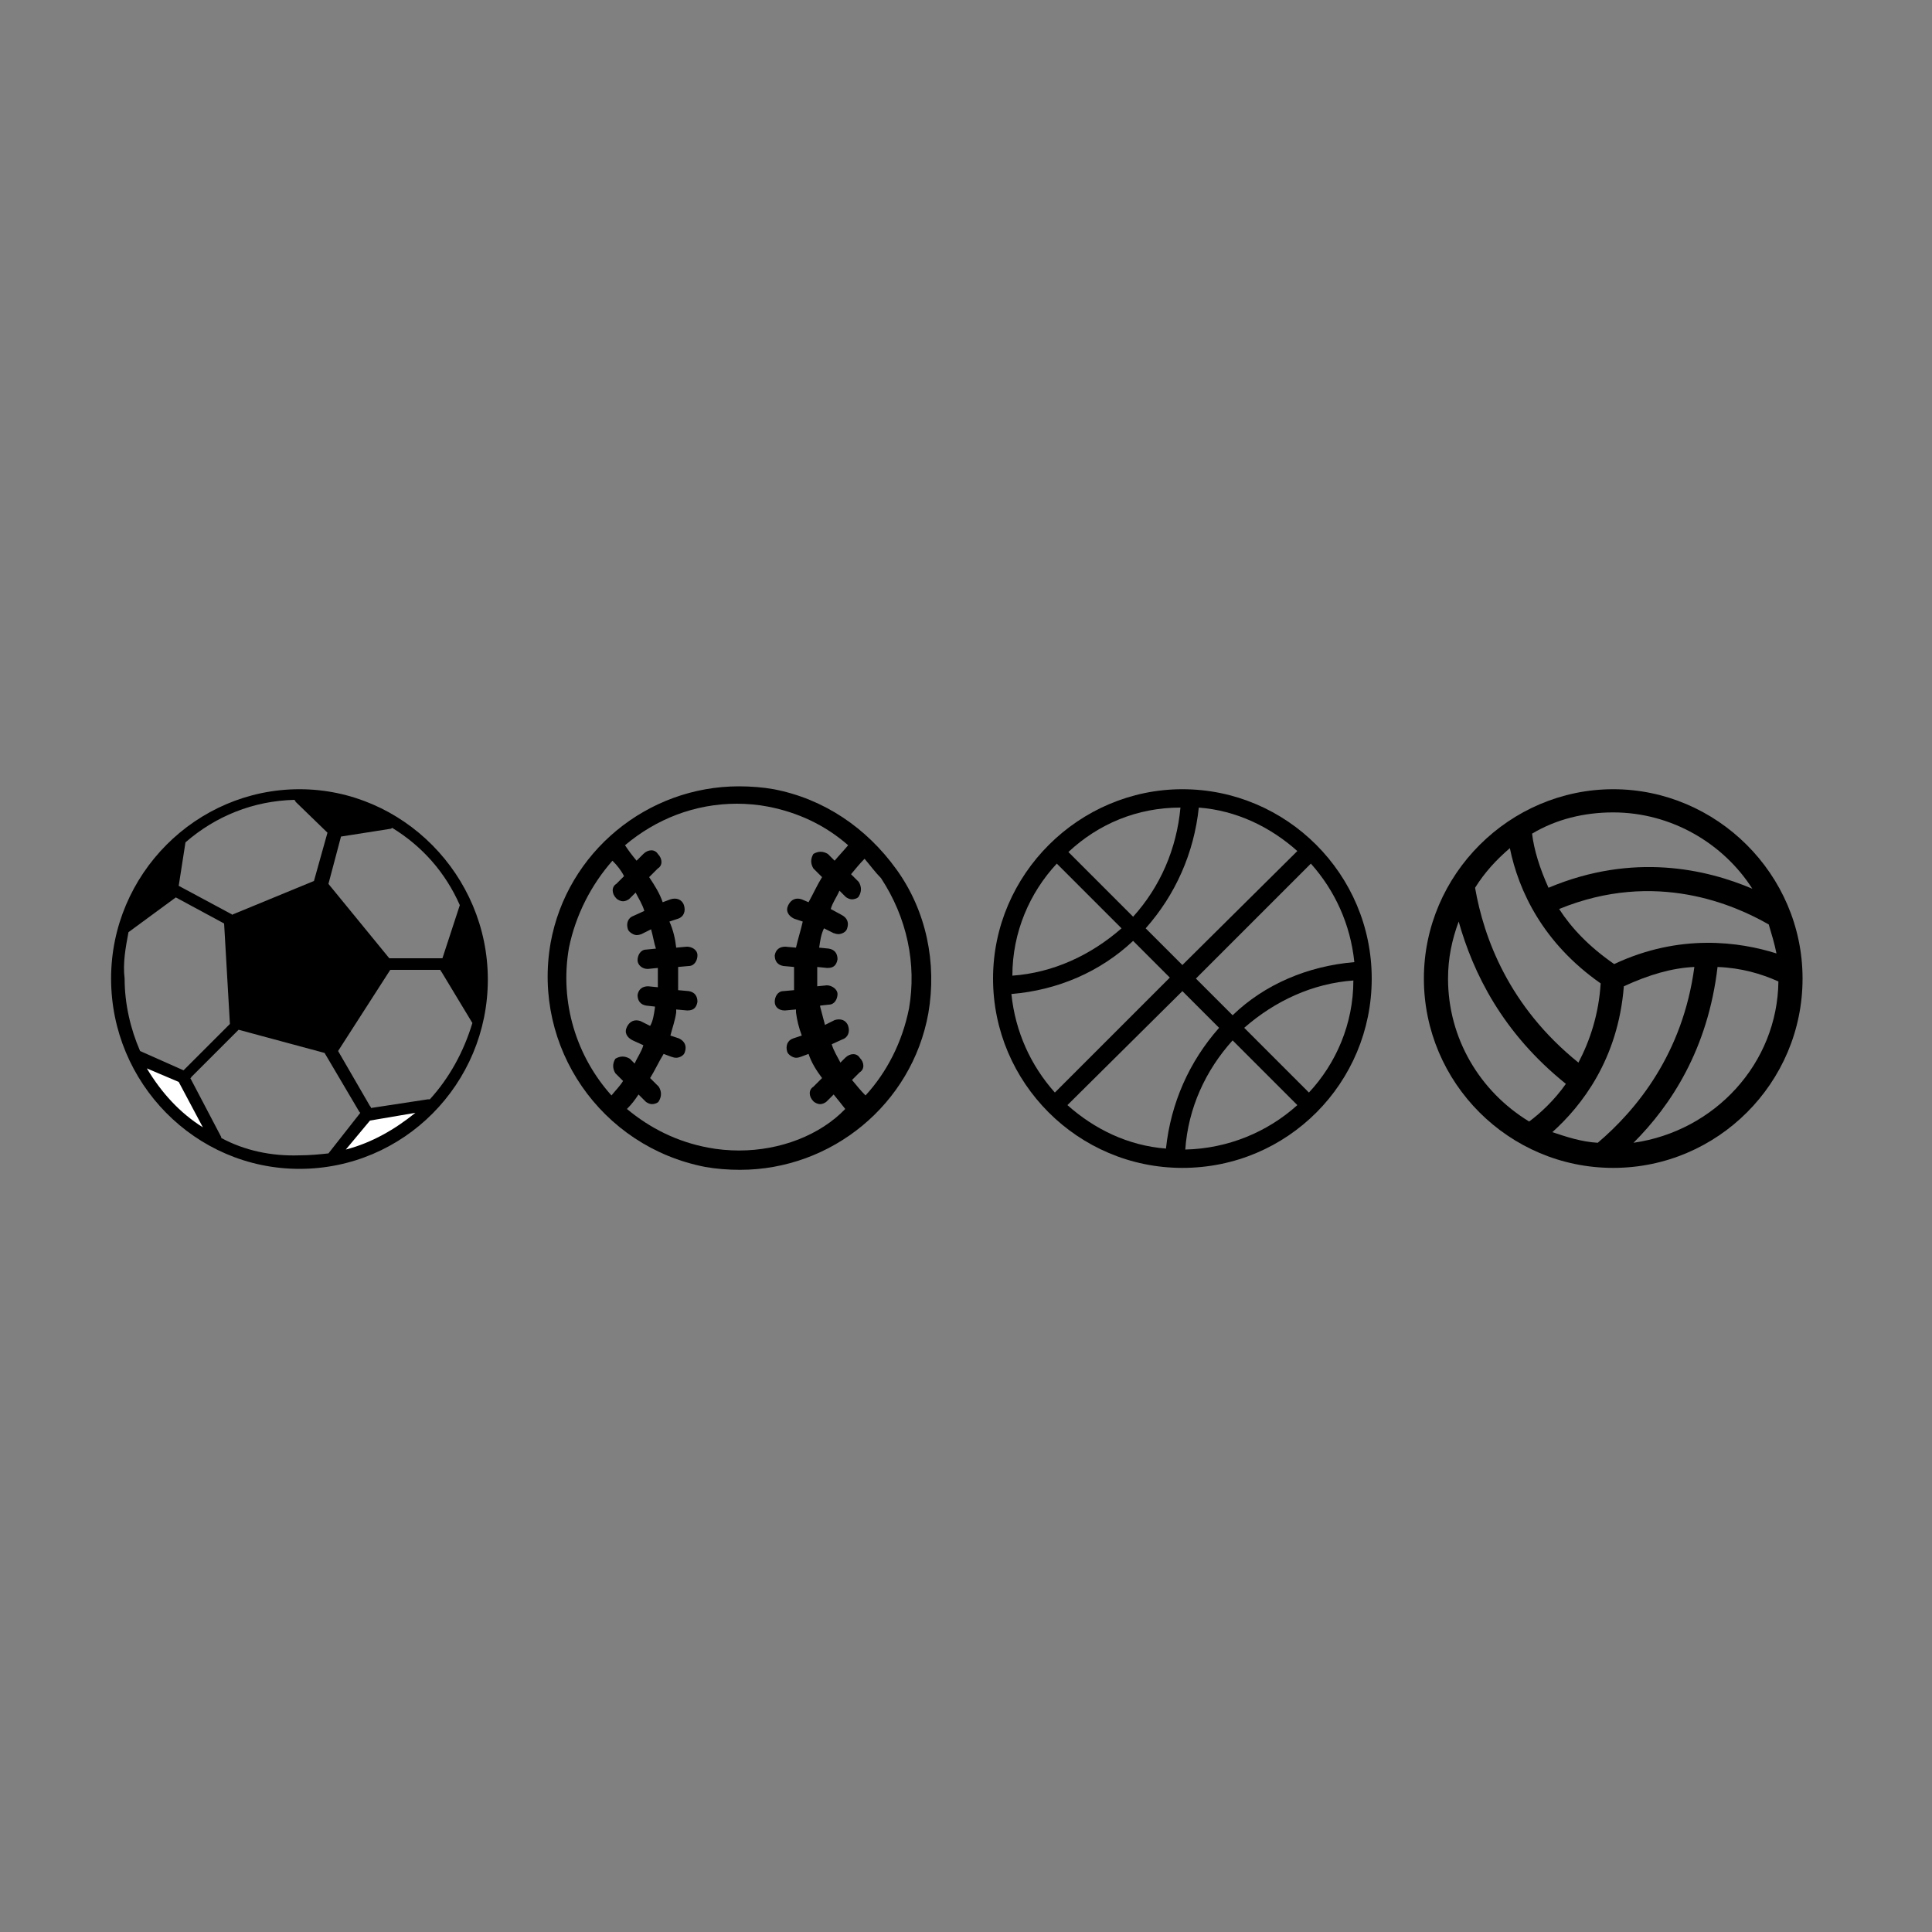 <?xml version="1.0" encoding="utf-8" ?>
<!-- Generator: Adobe Illustrator 23.0.1, SVG Export Plug-In . SVG Version: 6.00 Build 0)  -->
<svg version="1.1" xmlns="http://www.w3.org/2000/svg" xmlns:xlink="http://www.w3.org/1999/xlink" x="0px" y="0px"
     viewBox="0 0 200 200" xml:space="preserve">
<rect x="0" y="0" width="200" height="200" fill="#808080" stroke="none"/>
<style type="text/css">
    #soccer {animation: bounce .6s .1s linear infinite;}
    #baseball {animation: bounce .6s .2s linear infinite;}
    #basketball {animation: bounce .6s .3s linear infinite;}
    #volleyball {animation: bounce .6s .4s linear infinite;}
@keyframes bounce {
    0 {transform: translate(0,0);}
    50% {transform: translate(0,30px);}
    100% {transform: translate(0,0);}
}
    .st0{fill:#000;}
	.st1{fill:#fff;stroke:#fff;stroke-width:0.578;stroke-miterlimit:10;}
</style>
<g id="soccer">
<polygon class="st0" points="23.7,95.4 33.5,91.7 39.9,99.8 34.3,108.4 24.3,106 	" />
<path class="st1" d="M14.2,109.5l4.9,2.3l2.8,5.8C22,117.6,16.3,115.8,14.2,109.5z" />
<path class="st1" d="M34.6,119.7l3.5-4.6l6.4-0.3C44.5,114.7,38.8,119.8,34.6,119.7z" />
<path class="st0" d="M48.4,93.9l-2.2,6.3l3.2,5.1c0,0,1.7-5.2-1-11.6" />
<path class="st0" d="M31.3,82.6c0,0,4.6,0,8.1,2.3l-4.6,1.2L31.3,82.6z" />
<path class="st0" d="M13,95.9c0,0,1.6-5.7,5-8.1v4.6L13,95.9z" />
<path id="Outline" class="st0" d="M31,81.7c-10.7,0-19.5,8.8-19.5,19.6S20.2,121,31,121s19.5-8.8,19.5-19.6S41.7,81.7,31,81.7
		L31,81.7z M49,104.2l-2.4-3.9l1.6-4.9c0.6,1.8,0.9,3.8,0.9,5.9C49.2,102.4,49.2,103.3,49,104.2L49,104.2z M44.5,113.8
		c-0.1,0-0.1,0-0.2,0l-5.9,0.9c0-0.1,0-0.1-0.1-0.2l-3.3-5.7l5.4-8.4h5.2c0,0.1,0,0.1,0.1,0.2l3.2,5.3
		C48,108.9,46.5,111.6,44.5,113.8L44.5,113.8z M38.3,116l4.7-0.8c-2.1,1.7-4.5,3.1-7.2,3.8L38.3,116z M19.2,87.2
		c3.1-2.7,7-4.3,11.3-4.4c0,0.1,0.1,0.1,0.1,0.2l3.3,3.2l-1.4,5L24,94.7c0,0,0-0.1-0.1-0.1l-5.4-2.9L19.2,87.2z M34.9,85.5l-2.7-2.4
		c2.4,0.1,4.6,0.8,6.7,1.8L34.9,85.5z M24.9,105.5l-0.5-9.6l8.9-3.5l6,7.4l-5.2,8L24.9,105.5z M47.6,93.7
		C47.6,93.7,47.6,93.8,47.6,93.7l-1.8,5.5h-5.5L34,91.5l1.3-4.9l5.1-0.8c0.1,0,0.2-0.1,0.2-0.1C43.7,87.6,46.1,90.3,47.6,93.7
		L47.6,93.7z M17.7,88.6l-0.5,3.5L14,94.5C14.9,92.3,16.2,90.3,17.7,88.6L17.7,88.6z M13.3,96.5C13.3,96.5,13.4,96.5,13.3,96.5
		l4.9-3.6l5,2.7l0.6,10.4l0,0l-4.7,4.7l-0.1,0.1l-4.5-2l0,0c-1-2.3-1.6-4.9-1.6-7.5C12.7,99.7,13,98.1,13.3,96.5L13.3,96.5z
		 M15.2,110.6l3.3,1.4l2.5,4.7C18.6,115.2,16.7,113.1,15.2,110.6L15.2,110.6z M22.9,117.8v-0.1l-3.2-6.1c0,0,0.1,0,0.1-0.1l4.9-4.9
		l8.9,2.4l3.6,6.1l0.1,0.1l-3.3,4.2c-0.9,0.1-2,0.2-3,0.2C28.1,119.7,25.3,119.1,22.9,117.8L22.9,117.8z" />
</g>
<g id="baseball">
<path class="st0" d="M92.8,90c-3.1-4.3-7.5-7.3-12.7-8.3c-1.1-0.2-2.4-0.3-3.6-0.3c-9.5,0-17.8,6.8-19.5,16.2
				c-1.9,10.8,5.2,21.1,16,23.2c1.1,0.2,2.4,0.3,3.6,0.3l0,0c9.5,0,17.8-6.8,19.5-16.2C97,99.7,95.9,94.3,92.8,90L92.8,90z
				 M58.9,98.1c0.7-3.4,2.3-6.5,4.5-9c0.5,0.5,0.9,1,1.2,1.6l-0.8,0.8c-0.5,0.3-0.5,1,0,1.5c0.2,0.2,0.5,0.3,0.7,0.3
				s0.5-0.1,0.7-0.3l0.6-0.6c0.3,0.6,0.7,1.2,0.9,1.9l-1.1,0.5C65,95,64.8,95.6,65,96.2c0.1,0.3,0.6,0.6,0.9,0.6
				c0.1,0,0.2,0,0.5-0.1l1-0.5c0.2,0.7,0.3,1.4,0.5,2l-1,0.1c-0.6,0-0.9,0.6-0.9,1.1s0.5,0.9,1,0.9h0.1l1-0.1c0,0.7,0,1.4,0,2
				l-1-0.1c-0.6,0-1,0.3-1.1,0.9c0,0.6,0.3,1,0.9,1.1l0.9,0.1v0.1c-0.1,0.7-0.2,1.4-0.5,1.9l-1-0.5c-0.6-0.2-1.1,0-1.4,0.6
				s0,1.1,0.6,1.4l1.1,0.5c-0.2,0.7-0.6,1.2-0.9,1.9l-0.5-0.5c-0.5-0.3-1-0.3-1.5,0c-0.3,0.5-0.3,1,0,1.5l0.8,0.8
				c-0.3,0.5-0.8,1-1.2,1.5C59.7,109.4,57.9,103.8,58.9,98.1L58.9,98.1z M76.5,119.1c-1,0-2.2-0.1-3.2-0.3c-3.2-0.6-6-2-8.4-4
				c0.5-0.5,0.8-0.9,1.2-1.5l0.7,0.7c0.2,0.2,0.5,0.3,0.7,0.3c0.2,0,0.6-0.1,0.7-0.3c0.3-0.5,0.3-1,0-1.5l-0.9-0.9
				c0.5-0.8,0.9-1.7,1.4-2.5l0.8,0.3c0.1,0,0.2,0.1,0.5,0.1c0.3,0,0.8-0.2,0.9-0.6c0.2-0.6,0-1.1-0.6-1.4l-0.9-0.3
				c0.2-0.8,0.5-1.6,0.6-2.4c0-0.1,0-0.2,0-0.3l1.1,0.1h0.1c0.6,0,0.9-0.3,1-0.9c0-0.6-0.3-1-0.9-1.1l-1.1-0.1c0-0.8,0-1.6,0-2.4
				l1.1-0.1c0.6,0,0.9-0.6,0.9-1.1c0-0.6-0.6-0.9-1.1-0.9l-1.1,0.1c-0.1-0.9-0.3-1.8-0.7-2.7l0.9-0.3c0.6-0.2,0.8-0.8,0.6-1.4
				c-0.2-0.6-0.8-0.8-1.4-0.6l-0.8,0.3c-0.3-0.9-0.8-1.7-1.4-2.6l0.9-0.9c0.5-0.3,0.5-1,0-1.5c-0.3-0.5-1-0.5-1.5,0l-0.7,0.7
				c-0.5-0.6-0.8-1-1.2-1.6c3.2-2.7,7.2-4.3,11.6-4.3c1,0,2.2,0.1,3.2,0.3c3.1,0.6,5.9,1.9,8.3,4c-0.5,0.6-0.9,1-1.4,1.6l-0.7-0.7
				c-0.5-0.3-1-0.3-1.5,0c-0.3,0.5-0.3,1,0,1.5l0.9,0.9c-0.5,0.8-0.9,1.7-1.4,2.6L83,93.1c-0.6-0.2-1.1,0-1.4,0.6s0,1.1,0.6,1.4
				l0.9,0.3c-0.2,0.9-0.5,1.8-0.7,2.7L81.3,98c-0.6,0-1,0.3-1.1,0.9c0,0.6,0.3,1,0.9,1.1l1.1,0.1c0,0.8,0,1.6,0,2.4l-1.1,0.1
				c-0.6,0-0.9,0.6-0.9,1.1c0,0.6,0.5,0.9,1,0.9h0.1l1.1-0.1c0,0.1,0,0.2,0,0.3c0.1,0.8,0.3,1.6,0.6,2.4l-0.9,0.3
				c-0.6,0.2-0.8,0.8-0.6,1.4c0.1,0.3,0.6,0.6,0.9,0.6c0.1,0,0.2,0,0.5-0.1l0.8-0.3c0.3,0.9,0.8,1.7,1.4,2.5l-0.9,0.9
				c-0.5,0.3-0.5,1,0,1.5c0.2,0.2,0.5,0.3,0.7,0.3c0.2,0,0.5-0.1,0.7-0.3l0.7-0.7c0.5,0.6,0.8,1,1.2,1.5
				C84.9,117.5,80.8,119.1,76.5,119.1L76.5,119.1z M94.1,104.4c-0.7,3.5-2.3,6.6-4.5,9c-0.5-0.5-0.9-1-1.4-1.6L89,111
				c0.5-0.3,0.5-1,0-1.5c-0.3-0.5-1-0.5-1.5,0l-0.5,0.5c-0.3-0.6-0.7-1.2-0.9-1.9l1.1-0.5c0.6-0.2,0.8-0.8,0.6-1.4s-0.8-0.8-1.4-0.6
				l-1,0.5c-0.2-0.7-0.3-1.2-0.5-1.9v-0.1l0.9-0.1c0.6,0,0.9-0.6,0.9-1.1s-0.6-0.9-1.1-0.9l-1,0.1c0-0.7,0-1.4,0-2l1,0.1h0.1
				c0.6,0,0.9-0.3,1-0.9c0-0.6-0.3-1-0.9-1.1l-1-0.1c0.1-0.7,0.2-1.4,0.5-2l1,0.5c0.1,0,0.2,0.1,0.5,0.1c0.3,0,0.8-0.2,0.9-0.6
				c0.2-0.6,0-1.1-0.6-1.4L86,94.1c0.2-0.7,0.6-1.2,0.9-1.9l0.6,0.6c0.2,0.2,0.5,0.3,0.7,0.3s0.6-0.1,0.7-0.3c0.3-0.5,0.3-1,0-1.5
				l-0.8-0.8c0.5-0.6,0.9-1.1,1.4-1.6c0.6,0.7,1.1,1.4,1.7,2C93.9,95,94.9,99.8,94.1,104.4L94.1,104.4z" />
</g>
<g id="basketball">
<path class="st0" d="M122.4,81.7c-10.7,0-19.6,8.8-19.6,19.6s8.8,19.6,19.6,19.6c10.9,0,19.6-8.8,19.6-19.6S133.2,81.7,122.4,81.7
			L122.4,81.7z M104.8,101c0-4.5,1.8-8.6,4.6-11.6l6.7,6.7C112.9,98.9,109,100.7,104.8,101L104.8,101z M122.2,83.6
			c-0.4,4.3-2.1,8.2-4.9,11.3l-6.7-6.7C113.7,85.3,117.7,83.6,122.2,83.6L122.2,83.6z M140.1,101.5c0,4.5-1.8,8.6-4.6,11.6l-6.7-6.7
			C132,103.6,135.9,101.8,140.1,101.5L140.1,101.5z M127.6,105.1l-3.8-3.8l11.9-11.9c2.5,2.8,4.1,6.3,4.5,10.2
			C135.4,100,130.9,101.9,127.6,105.1L127.6,105.1z M117.3,97.4l3.8,3.8l-11.9,11.9c-2.5-2.8-4.1-6.3-4.5-10.2
			C109.5,102.5,113.9,100.6,117.3,97.4L117.3,97.4z M122.4,99.9l-3.8-3.8c3.1-3.5,5-7.8,5.5-12.5c3.9,0.3,7.4,2,10.2,4.5L122.4,99.9
			z M122.4,102.6l3.8,3.8c-3.1,3.5-5,7.8-5.5,12.5c-3.9-0.3-7.4-2-10.2-4.5L122.4,102.6z M127.6,107.7l6.7,6.7
			c-3.1,2.8-7.2,4.5-11.6,4.6C123,114.7,124.8,110.8,127.6,107.7L127.6,107.7z" />
</g>
<g id="volleyball">
<path class="st0" d="M169.1,118.3c3.9-3.9,7.7-9.7,8.7-18.2c2.5,0.1,4.5,0.7,6.3,1.5C184,110.1,177.5,117.1,169.1,118.3
			L169.1,118.3z M149.9,101.3c0-2.1,0.4-4,1.1-5.9c1.5,5.3,4.5,11.5,11.1,16.8c-1.2,1.7-2.6,3-3.8,3.9
			C153.2,113,149.9,107.5,149.9,101.3L149.9,101.3z M156.3,87.8c0.9,4.4,3.4,9.8,9.4,14c-0.2,3.2-1.1,5.9-2.3,8.2
			c-7.2-5.8-9.8-12.9-10.7-18.1C153.7,90.3,154.9,89,156.3,87.8L156.3,87.8z M167.1,99.8c-2.6-1.8-4.4-3.7-5.7-5.7
			c10-4.1,18.2-0.4,21.7,1.6c0.3,1,0.6,2,0.8,3C180.1,97.5,173.9,96.6,167.1,99.8L167.1,99.8z M165.4,118.3
			c-1.7-0.1-3.2-0.6-4.7-1.1c3-2.7,6.8-7.5,7.4-15.1c2.6-1.2,5-1.9,7.3-2C174.2,109.1,169.4,114.9,165.4,118.3L165.4,118.3z
			 M181.4,92c-4.7-2-12.3-3.8-21.1-0.1c-0.9-2-1.5-3.9-1.7-5.6c2.5-1.5,5.4-2.2,8.4-2.2C173,84.1,178.4,87.3,181.4,92L181.4,92z
			 M167,81.7c-10.7,0-19.6,8.8-19.6,19.6s8.8,19.6,19.6,19.6s19.6-8.8,19.6-19.6S177.7,81.7,167,81.7L167,81.7z" />
</g>
</svg>
